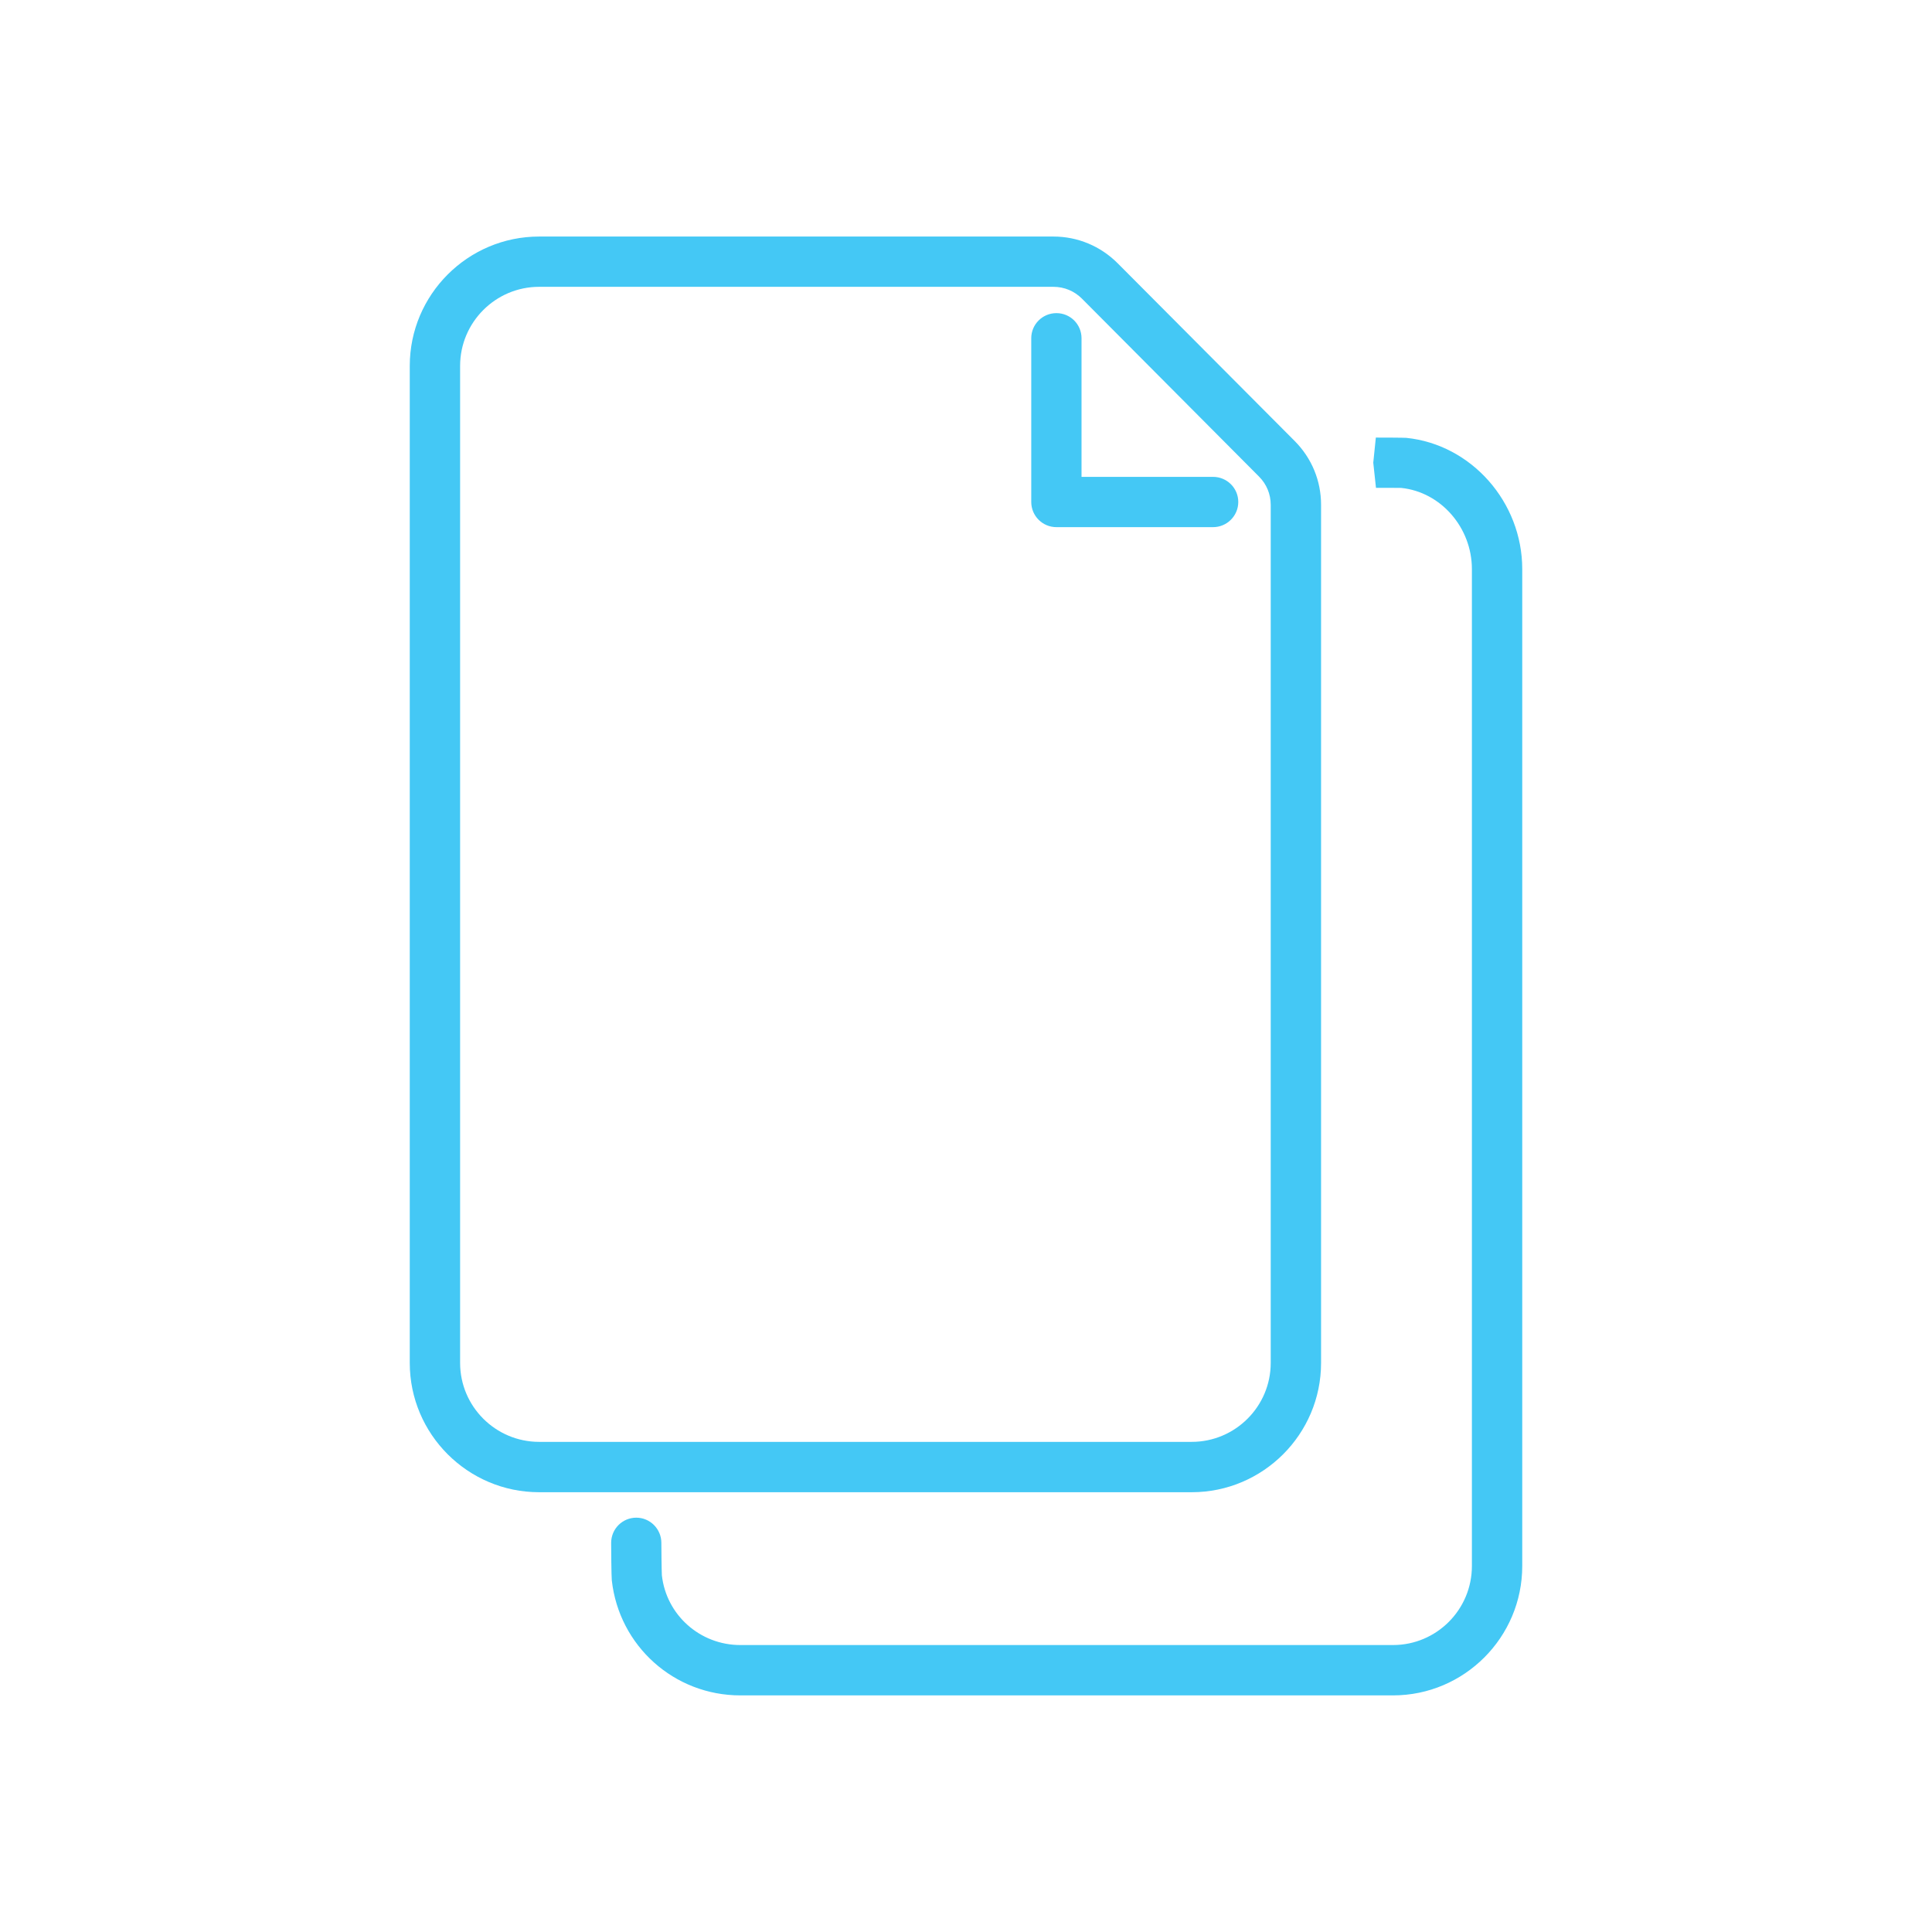 <?xml version="1.0" ?><!DOCTYPE svg  PUBLIC '-//W3C//DTD SVG 1.1//EN'  'http://www.w3.org/Graphics/SVG/1.1/DTD/svg11.dtd'><svg height="2.709mm" style="shape-rendering:geometricPrecision; text-rendering:geometricPrecision; image-rendering:optimizeQuality; fill-rule:evenodd; clip-rule:evenodd" version="1.1" viewBox="0 0 270.92 270.92" width="2.709mm" xml:space="preserve" xmlns="http://www.w3.org/2000/svg" xmlns:xlink="http://www.w3.org/1999/xlink"><defs><style type="text/css">
   <![CDATA[
    .fil0 {fill:#44c8f5;fill-rule:nonzero}
   ]]>
  </style></defs><g id="Layer_x0020_1"><path class="fil0" d="M64.52 191.12l0 -139.81c0,-6.11 4.97,-11.09 11.08,-11.09l72.12 0c1.53,0 2.94,0.6 4,1.66l24.82 24.94c1.07,1.07 1.65,2.47 1.65,3.97l0 120.33c0,6.1 -4.97,11.07 -11.08,11.07l-91.51 0c-6.11,0 -11.08,-4.97 -11.08,-11.07zm132.68 -129.72c-0.46,-0.03 -3.17,-0.04 -4.27,-0.04l-0.36 3.52 0.38 3.53c0.91,0 3.08,-0.01 3.54,0.01 5.57,0.57 9.91,5.58 9.91,11.38l0 139.8c0,6.12 -4.96,11.08 -11.06,11.08l-91.53 0c-5.65,0 -10.39,-4.22 -11,-9.8 -0.04,-0.71 -0.07,-4.04 -0.07,-4.53 0,-1.94 -1.58,-3.53 -3.51,-3.53 -1.97,0 -3.53,1.59 -3.53,3.53 0,0.6 0.03,4.71 0.09,5.25 1.02,9.21 8.75,16.14 18.02,16.14l91.53 0c9.98,0 18.12,-8.14 18.12,-18.14l0 -139.8c0,-9.39 -7.13,-17.47 -16.26,-18.4zm-23.56 8.99c0,-1.95 -1.59,-3.52 -3.53,-3.52l-18.45 0 0 -19.44c0,-1.95 -1.57,-3.52 -3.52,-3.52 -1.95,0 -3.53,1.57 -3.53,3.52l0 22.96c0,1.95 1.58,3.53 3.53,3.53l21.97 0c1.94,0 3.53,-1.58 3.53,-3.53zm11.61 120.73l0 -120.33c0,-3.38 -1.31,-6.54 -3.69,-8.94l-24.84 -24.94c-2.4,-2.4 -5.6,-3.74 -9,-3.74l-72.12 0c-10,0 -18.14,8.14 -18.14,18.14l0 139.81c0,9.99 8.14,18.13 18.14,18.13l91.51 0c10,0 18.14,-8.14 18.14,-18.13z"/></g></svg>